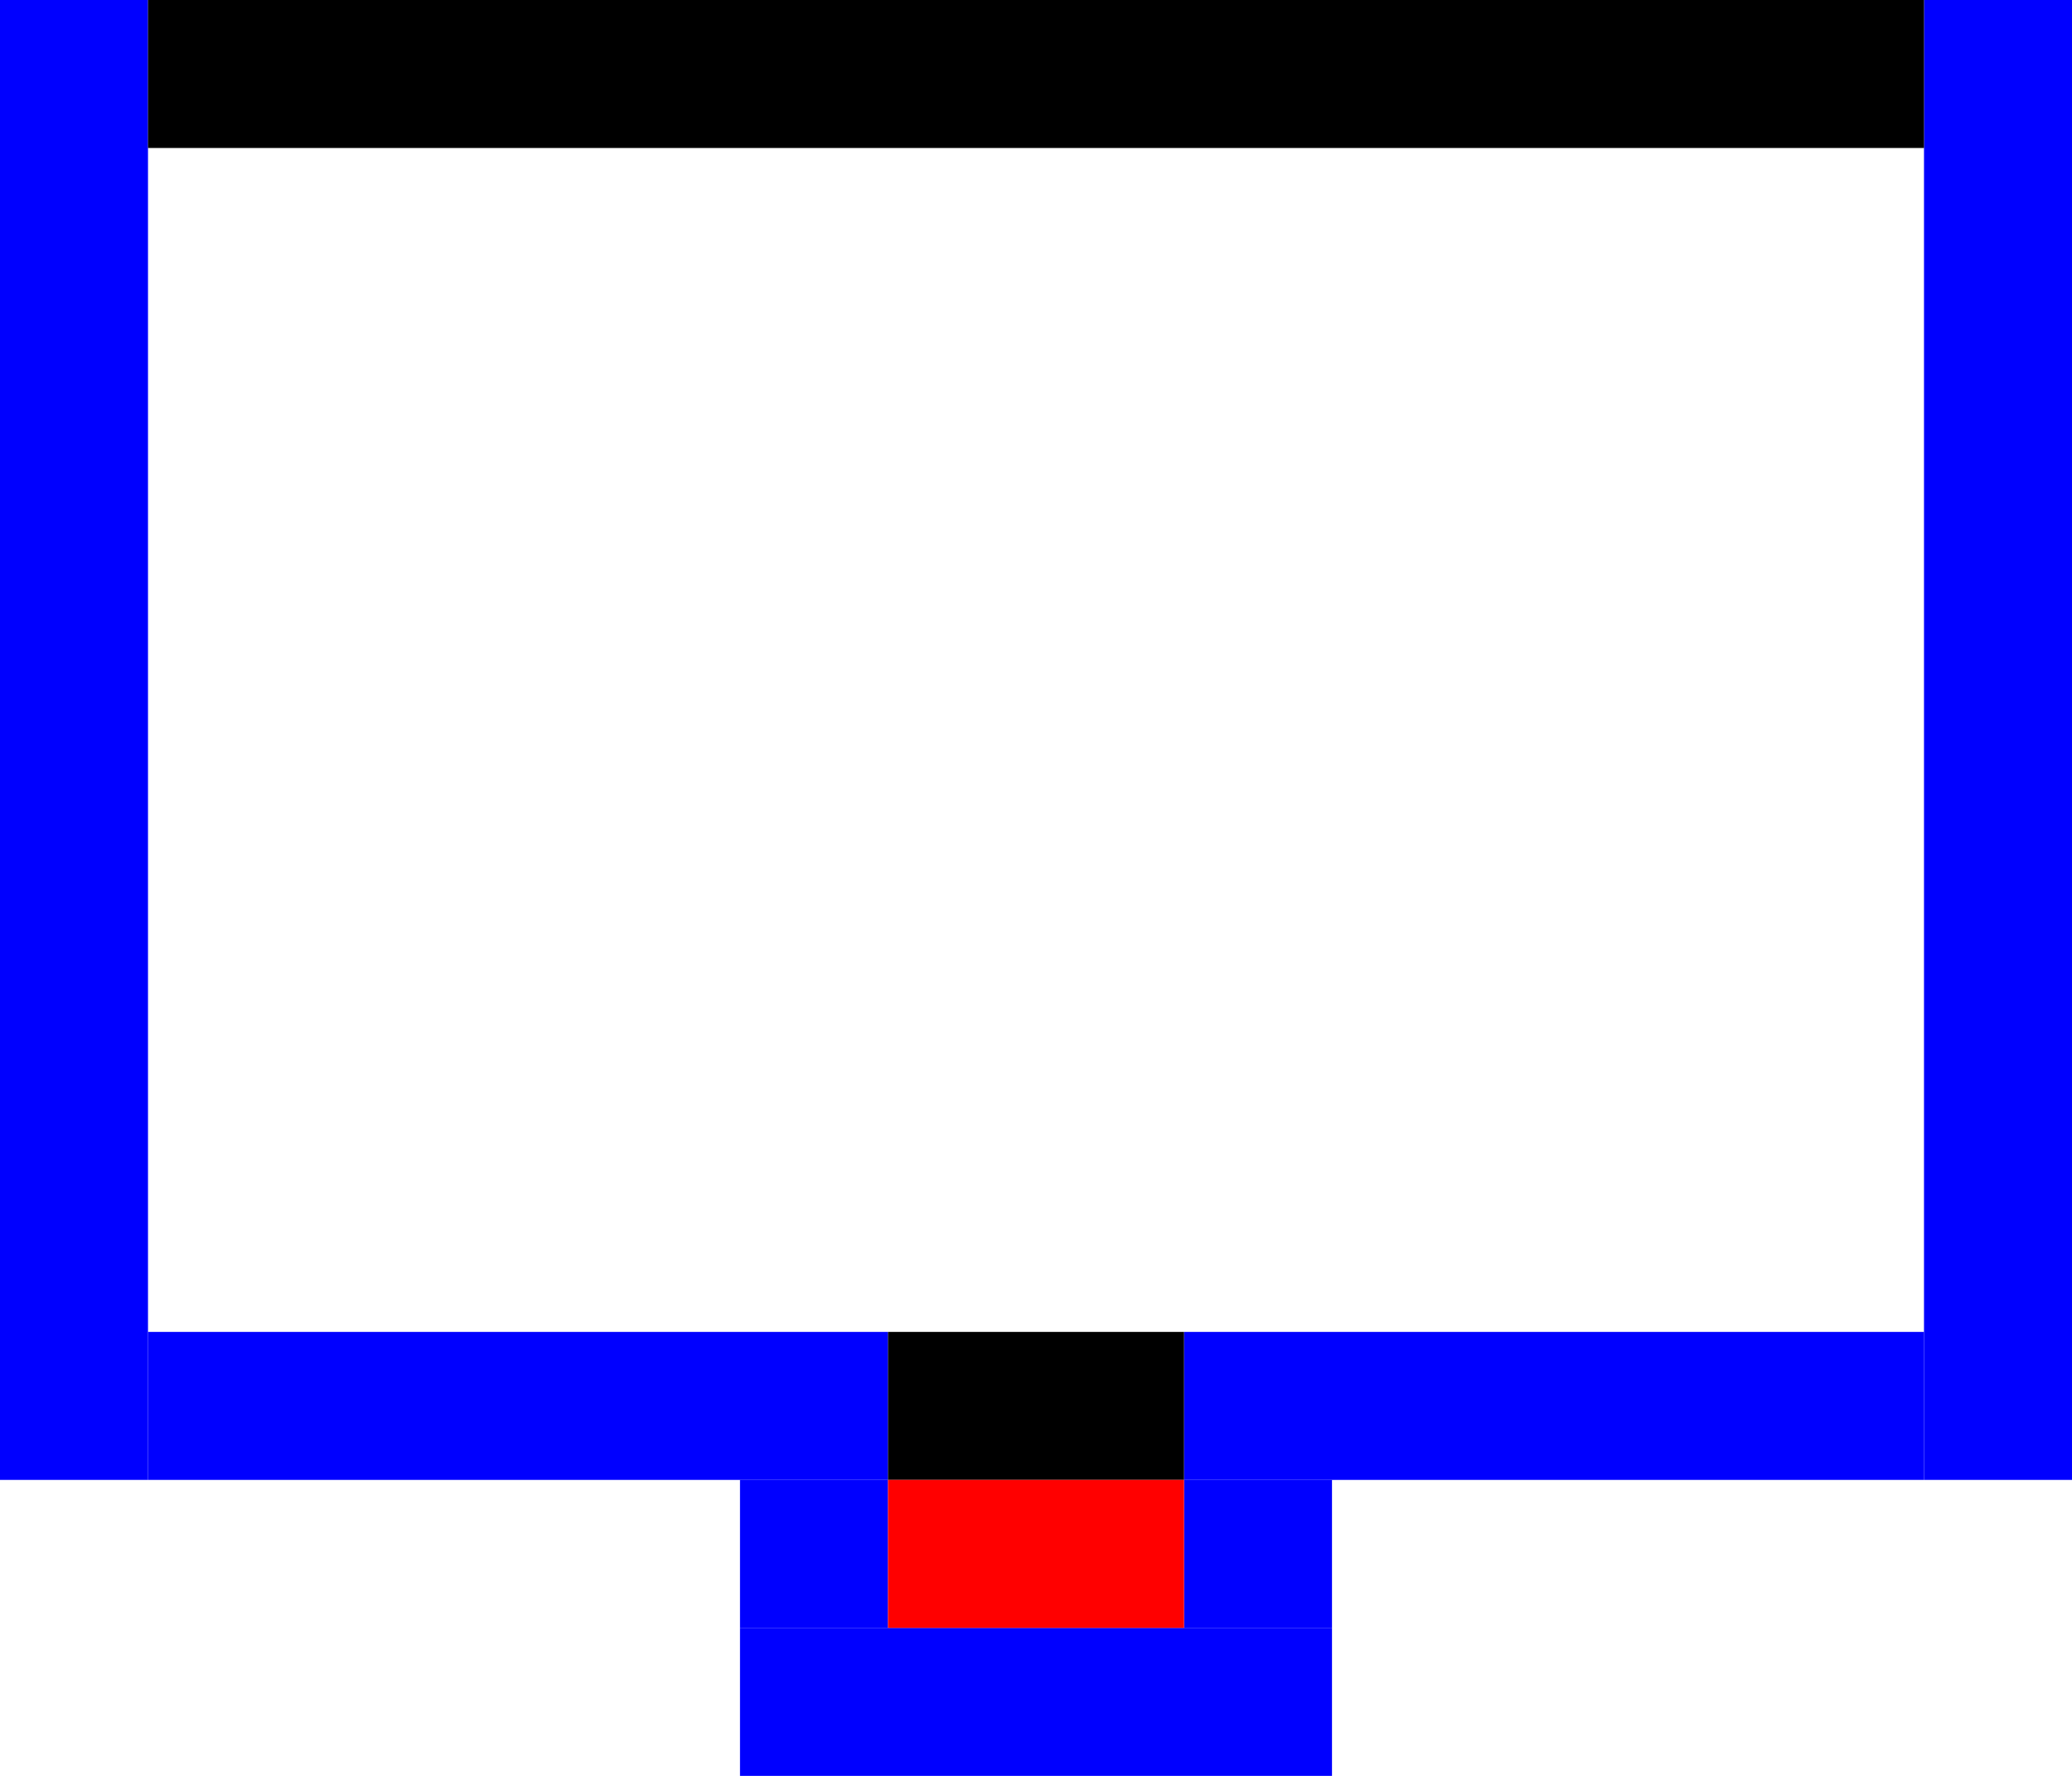 <?xml version="1.0" encoding="UTF-8" standalone="no"?>
<svg
   xmlns:dc="http://purl.org/dc/elements/1.1/"
   xmlns:cc="http://creativecommons.org/ns#"
   xmlns:rdf="http://www.w3.org/1999/02/22-rdf-syntax-ns#"
   xmlns:svg="http://www.w3.org/2000/svg"
   xmlns="http://www.w3.org/2000/svg"
   xmlns:sodipodi="http://sodipodi.sourceforge.net/DTD/sodipodi-0.dtd"
   xmlns:inkscape="http://www.inkscape.org/namespaces/inkscape"
   width="504"
   height="432"
   viewBox="0 0 133.35 114.3"
   version="1.1"
   id="svg8"
   sodipodi:docname="FR_GR.svg"
   inkscape:version="1.0 (4035a4fb49, 2020-05-01)">
  <defs
     id="defs2" />
  <sodipodi:namedview
     id="base"
     pagecolor="#ffffff"
     bordercolor="#666666"
     borderopacity="1.0"
     inkscape:pageopacity="0.0"
     inkscape:pageshadow="2"
     inkscape:zoom="0.12089919"
     inkscape:cx="-470.62053"
     inkscape:cy="-1065.5588"
     inkscape:document-units="px"
     inkscape:current-layer="layer1"
     inkscape:document-rotation="0"
     showgrid="true"
     units="px"
     showborder="true"
     inkscape:showpageshadow="false"
     inkscape:window-width="1368"
     inkscape:window-height="850"
     inkscape:window-x="-6"
     inkscape:window-y="-6"
     inkscape:window-maximized="1"
     inkscape:pagecheckerboard="false">
    <inkscape:grid
       type="xygrid"
       id="grid10"
       empspacing="36" />
  </sodipodi:namedview>
  <g
     inkscape:label="Layer 1"
     inkscape:groupmode="layer"
     id="layer1"
     style="display:inline">
    <rect
       y="0"
       x="123.825"
       height="95.25"
       width="9.525"
       id="rect927-3"
       style="display:inline;fill:#0000ff;fill-opacity:1;stroke-width:0.592" />
    <rect
       style="display:inline;fill:#0000ff;fill-opacity:1;stroke-width:0.279"
       id="rect292-6-7-1-4-7-4"
       width="9.525"
       height="95.25"
       x="0"
       y="0" />
    <rect
       y="85.725"
       x="9.525"
       height="9.525"
       width="47.625"
       id="rect927-3-65-3"
       style="display:inline;fill:#0000ff;fill-opacity:1;stroke-width:0.418" />
    <rect
       style="display:inline;fill:#0000ff;fill-opacity:1;stroke-width:0.418"
       id="rect927-3-65-3-4"
       width="47.625"
       height="9.525"
       x="76.2"
       y="85.725" />
    <rect
       style="display:inline;fill:#0000ff;fill-opacity:1;stroke-width:0.374"
       id="rect927-3-65-3-5"
       width="38.1"
       height="9.525"
       x="47.625"
       y="104.775" />
    <rect
       style="display:inline;fill:#0000ff;fill-opacity:1;stroke-width:0.187"
       id="rect927-3-65-3-52"
       width="9.525"
       height="9.525"
       x="47.625"
       y="95.25" />
    <rect
       y="95.25"
       x="76.2"
       height="9.525"
       width="9.525"
       id="rect927-3-65-3-52-6"
       style="display:inline;fill:#0000ff;fill-opacity:1;stroke-width:0.187" />
  </g>
  <g
     inkscape:groupmode="layer"
     id="layer3"
     inkscape:label="Layer 3"
     style="display:inline" />
  <g
     inkscape:groupmode="layer"
     id="layer4"
     inkscape:label="Layer 4"
     style="display:inline">
    <rect
       y="85.725"
       x="57.15"
       height="9.525"
       width="19.05"
       id="rect618-8-7-2-4-1"
       style="display:inline;fill:#000000;fill-opacity:1;stroke-width:0.216" />
    <rect
       style="display:inline;fill:#000000;fill-opacity:1;stroke-width:0.529"
       id="rect618-8-7-2-4-1-3"
       width="114.3"
       height="9.525"
       x="9.525"
       y="-5.3405761e-06" />
  </g>
  <g
     inkscape:groupmode="layer"
     id="layer2"
     inkscape:label="Layer 2"
     style="display:inline">
    <rect
       style="fill:#ff0000;fill-opacity:1;stroke-width:0.265"
       id="rect1847"
       width="19.05"
       height="9.525"
       x="57.15"
       y="95.25" />
  </g>
</svg>
